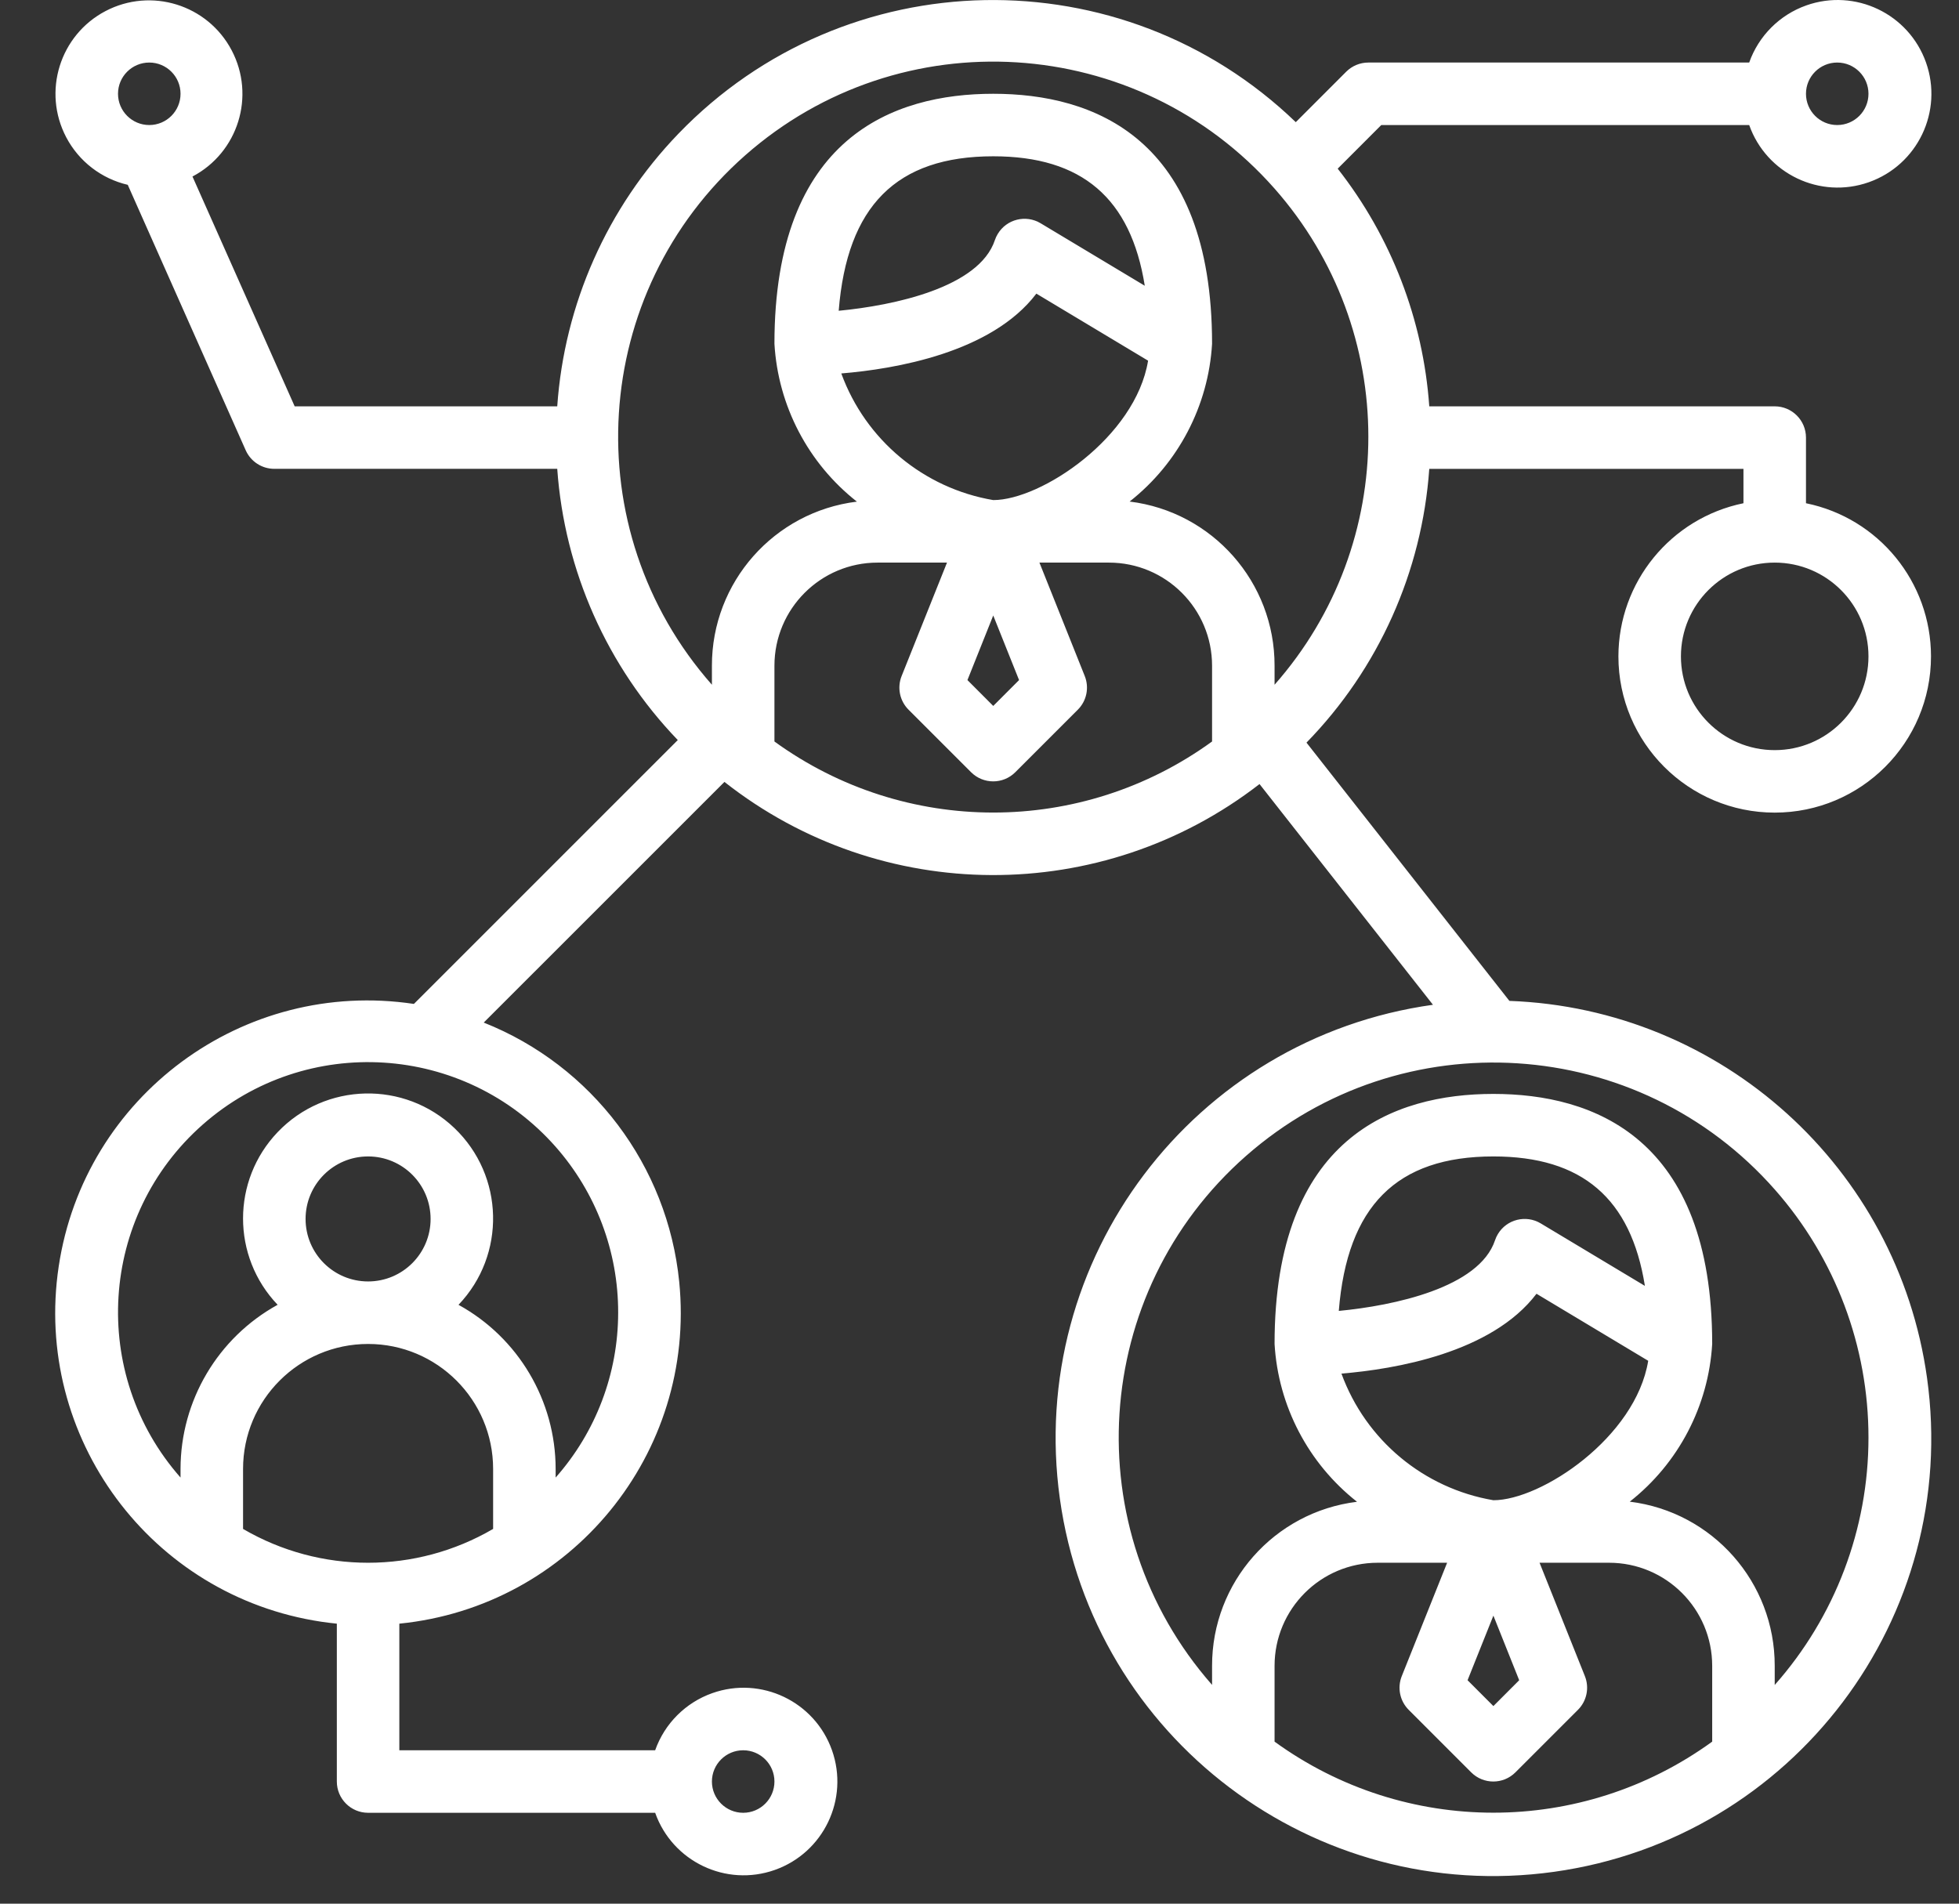 <?xml version="1.0" encoding="UTF-8"?>
<svg width="71px" height="69px" viewBox="0 0 71 69" version="1.1" xmlns="http://www.w3.org/2000/svg" xmlns:xlink="http://www.w3.org/1999/xlink">
    <rect x="0" y="0" width="71" height="69" fill="#333333" stroke="none"/>
    <!-- Generator: sketchtool 51 (57462) - http://www.bohemiancoding.com/sketch -->
    <title>3D50D60D-DFCD-4517-A55B-1CF215639332</title>
    <desc>Created with sketchtool.</desc>
    <defs></defs>
    <g id="Symbols" stroke="none" stroke-width="1" fill="none" fill-rule="evenodd">
        <g id="UI/icons/other/save" fill="#FFFFFF" fill-rule="nonzero">
            <g id="connection" transform="translate(2, 0)">
                <path d="M52.705,36.278 L45.351,26.917 C47.962,24.24 49.539,20.724 49.801,16.994 L61.188,16.994 L61.188,18.24 C58.552,18.781 56.659,21.1 56.656,23.791 C56.657,26.919 59.193,29.454 62.322,29.454 C65.45,29.453 67.986,26.917 67.985,23.788 C67.984,21.097 66.09,18.778 63.454,18.24 L63.454,15.861 C63.454,15.235 62.946,14.728 62.321,14.728 L49.801,14.728 C49.58,11.589 48.423,8.589 46.482,6.113 L48.062,4.532 L61.396,4.532 C62.022,6.302 63.964,7.229 65.733,6.604 C67.503,5.978 68.43,4.036 67.805,2.267 C67.179,0.497 65.237,-0.43 63.468,0.195 C62.5,0.537 61.738,1.299 61.396,2.267 L47.593,2.267 C47.293,2.267 47.005,2.386 46.792,2.598 L44.963,4.428 C38.667,-1.635 28.648,-1.447 22.585,4.849 C20.007,7.525 18.454,11.022 18.196,14.728 L8.68,14.728 L4.976,6.398 C6.632,5.527 7.267,3.479 6.396,1.823 C5.525,0.168 3.477,-0.468 1.821,0.403 C0.166,1.274 -0.47,3.322 0.401,4.978 C0.859,5.848 1.672,6.476 2.63,6.699 L6.906,16.322 C7.089,16.73 7.494,16.994 7.942,16.993 L18.196,16.993 C18.457,20.681 20.003,24.16 22.565,26.824 L13.001,36.388 C6.817,35.461 1.053,39.723 0.127,45.907 C-0.8,52.09 3.462,57.854 9.646,58.781 C9.833,58.809 10.02,58.832 10.208,58.851 L10.208,64.573 C10.208,65.198 10.715,65.706 11.341,65.706 L21.745,65.706 C22.371,67.475 24.313,68.403 26.082,67.777 C27.852,67.151 28.779,65.209 28.154,63.44 C27.528,61.67 25.586,60.743 23.816,61.369 C22.848,61.711 22.087,62.472 21.745,63.44 L12.473,63.44 L12.473,58.851 C18.696,58.23 23.237,52.684 22.617,46.462 C22.197,42.252 19.464,38.627 15.532,37.064 L24.256,28.341 C29.936,32.814 37.933,32.846 43.649,28.419 L49.935,36.419 C41.256,37.63 35.202,45.646 36.413,54.324 C37.623,63.003 45.64,69.056 54.319,67.846 C62.997,66.635 69.051,58.619 67.841,49.941 C66.777,42.318 60.396,36.558 52.705,36.278 Z M65.719,23.791 C65.719,25.668 64.198,27.189 62.321,27.189 C60.444,27.189 58.922,25.668 58.922,23.791 C58.922,21.914 60.444,20.392 62.321,20.392 C64.198,20.392 65.719,21.914 65.719,23.791 Z M64.586,2.267 C65.212,2.267 65.719,2.774 65.719,3.399 C65.719,4.025 65.212,4.532 64.586,4.532 C63.961,4.532 63.454,4.025 63.454,3.399 C63.454,2.774 63.961,2.267 64.586,2.267 Z M3.41,4.532 C2.785,4.532 2.277,4.025 2.277,3.399 C2.277,2.774 2.785,2.267 3.41,2.267 C4.036,2.267 4.543,2.774 4.543,3.399 C4.543,4.025 4.036,4.532 3.41,4.532 Z M24.935,63.44 C25.561,63.44 26.068,63.947 26.068,64.573 C26.068,65.198 25.561,65.706 24.935,65.706 C24.31,65.706 23.802,65.198 23.802,64.573 C23.802,63.947 24.31,63.44 24.935,63.44 Z M15.872,55.417 C13.072,57.052 9.609,57.052 6.809,55.417 L6.809,53.244 C6.809,50.742 8.838,48.713 11.341,48.713 C13.843,48.713 15.872,50.742 15.872,53.244 L15.872,55.417 Z M9.075,44.182 C9.075,42.93 10.089,41.916 11.341,41.916 C12.592,41.916 13.606,42.93 13.606,44.182 C13.606,45.433 12.592,46.447 11.341,46.447 C10.089,46.447 9.075,45.433 9.075,44.182 Z M18.138,41.566 C19.602,43.227 20.409,45.366 20.404,47.58 C20.403,49.782 19.597,51.907 18.138,53.555 L18.138,53.244 C18.137,50.768 16.788,48.488 14.618,47.294 C16.346,45.483 16.279,42.615 14.469,40.887 C12.659,39.159 9.79,39.226 8.062,41.036 C6.391,42.787 6.391,45.543 8.062,47.293 C5.893,48.488 4.545,50.768 4.543,53.244 L4.543,53.555 C1.233,49.801 1.592,44.074 5.346,40.763 C9.1,37.453 14.827,37.812 18.138,41.566 Z M41.929,26.876 C37.199,30.31 30.798,30.31 26.068,26.876 L26.068,24.13 C26.068,22.066 27.742,20.392 29.807,20.392 L32.322,20.392 L30.678,24.502 C30.509,24.923 30.608,25.404 30.929,25.724 L33.195,27.99 C33.638,28.432 34.355,28.432 34.797,27.99 L37.063,25.724 C37.384,25.404 37.483,24.923 37.314,24.502 L35.672,20.392 L38.19,20.392 C40.255,20.392 41.929,22.066 41.929,24.13 L41.929,26.876 Z M34.161,8.48 C34.118,8.551 34.083,8.626 34.057,8.704 C33.484,10.423 30.389,11.074 28.397,11.264 C28.7,7.467 30.487,5.665 33.999,5.665 C37.214,5.665 38.983,7.185 39.49,10.357 L35.715,8.092 C35.178,7.77 34.482,7.944 34.161,8.48 Z M35.561,10.643 L39.61,13.073 C39.155,15.846 35.737,18.126 33.998,18.126 C31.472,17.696 29.37,15.944 28.491,13.536 C30.431,13.376 33.933,12.788 35.561,10.643 Z M34.934,24.65 L33.998,25.587 L33.063,24.65 L33.998,22.309 L34.934,24.65 Z M38.941,18.179 C40.708,16.788 41.796,14.707 41.929,12.462 C41.929,4.972 37.616,3.399 33.998,3.399 C30.381,3.399 26.068,4.972 26.068,12.462 C26.2,14.708 27.287,16.791 29.056,18.182 C26.053,18.552 23.798,21.105 23.802,24.13 L23.802,24.819 C18.836,19.188 19.375,10.598 25.006,5.632 C30.638,0.666 39.228,1.205 44.194,6.836 C48.726,11.974 48.726,19.681 44.194,24.819 L44.194,24.13 C44.2,21.104 41.945,18.549 38.941,18.179 Z M60.055,63.127 C55.325,66.561 48.924,66.561 44.194,63.127 L44.194,60.381 C44.194,58.317 45.868,56.643 47.933,56.643 L50.448,56.643 L48.804,60.753 C48.636,61.174 48.735,61.655 49.056,61.975 L51.321,64.241 C51.764,64.683 52.481,64.683 52.923,64.241 L55.189,61.975 C55.51,61.655 55.609,61.174 55.441,60.753 L53.798,56.643 L56.316,56.643 C58.381,56.643 60.055,58.317 60.055,60.381 L60.055,63.127 Z M53.687,46.894 L53.687,46.893 L57.736,49.323 C57.282,52.097 53.864,54.377 52.125,54.377 C49.598,53.947 47.496,52.195 46.618,49.787 C48.557,49.627 52.059,49.039 53.687,46.894 Z M46.522,47.515 C46.826,43.718 48.613,41.916 52.125,41.916 C55.34,41.916 57.109,43.436 57.616,46.608 L53.841,44.343 C53.304,44.021 52.608,44.195 52.287,44.731 C52.244,44.802 52.21,44.877 52.184,44.955 C51.61,46.674 48.515,47.325 46.522,47.515 Z M53.06,60.901 L52.125,61.838 L51.189,60.901 L52.125,58.56 L53.06,60.901 Z M62.321,61.073 L62.321,60.381 C62.327,57.354 60.072,54.799 57.067,54.429 C58.835,53.039 59.922,50.958 60.055,48.713 C60.055,41.223 55.742,39.65 52.125,39.65 C48.507,39.65 44.194,41.223 44.194,48.713 C44.326,50.959 45.414,53.041 47.182,54.433 C44.179,54.803 41.924,57.356 41.929,60.381 L41.929,61.07 C36.974,55.435 37.526,46.85 43.161,41.896 C48.797,36.941 57.382,37.493 62.336,43.129 C64.52,45.612 65.722,48.805 65.719,52.111 C65.719,55.414 64.51,58.601 62.321,61.073 Z" id="Shape"></path>
            </g>
        </g>
    </g>
</svg>